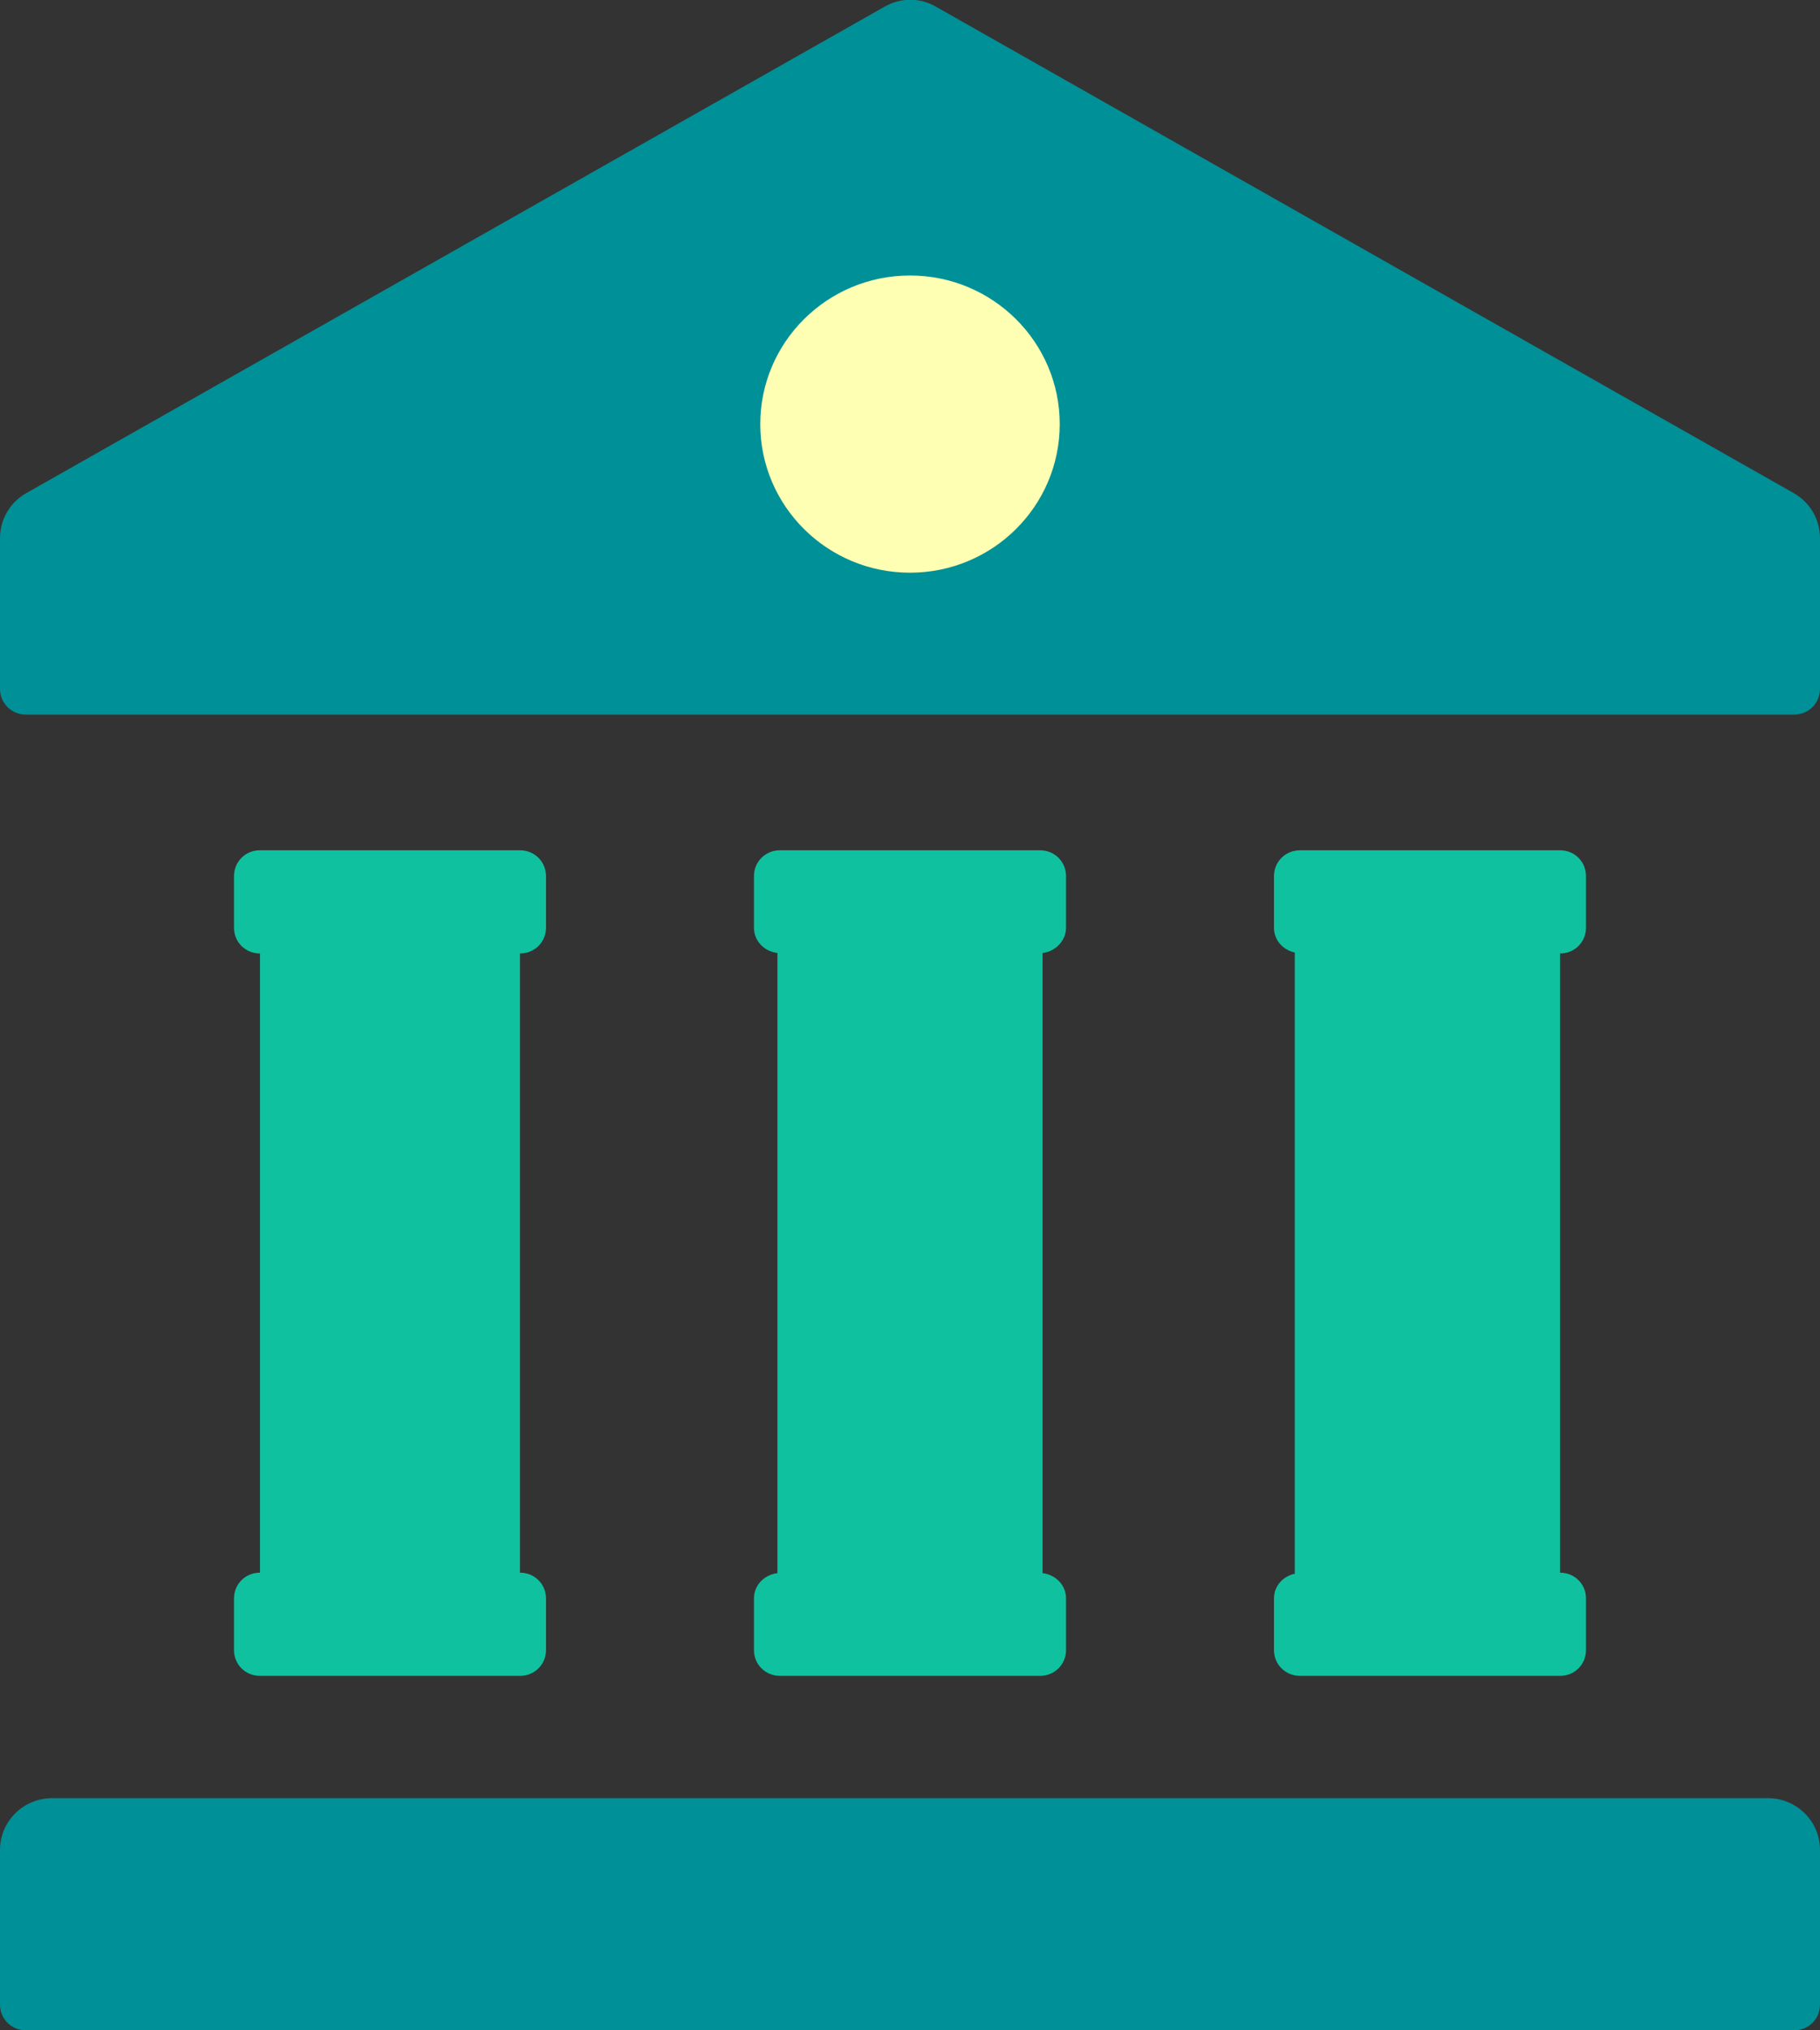 <svg width="26" height="29" viewBox="0 0 26 29" fill="none" xmlns="http://www.w3.org/2000/svg">
<rect x="0" y="0" width="26" height="29" fill="#333333" stroke="none"/>
<g clip-path="url(#clip0_264_864)">
<path d="M12.836 8.682C14.313 8.682 15.511 7.494 15.511 6.028C15.511 4.563 14.313 3.375 12.836 3.375C11.359 3.375 10.162 4.563 10.162 6.028C10.162 7.494 11.359 8.682 12.836 8.682Z" fill="#FFFFB3"/>
<path d="M25.257 25.684H0.743C0.334 25.684 0 26.015 0 26.421V28.631C0 28.838 0.163 29 0.371 29H25.629C25.837 29 26 28.838 26 28.631V26.421C26 26.015 25.666 25.684 25.257 25.684ZM25.629 7.046L13.371 0.096C13.141 -0.037 12.866 -0.037 12.636 0.096L0.371 7.046C0.141 7.178 0 7.421 0 7.687V9.839C0 10.045 0.163 10.207 0.371 10.207H25.629C25.837 10.207 26 10.045 26 9.839V7.687C26 7.421 25.859 7.178 25.629 7.046ZM13 8.18C11.819 8.18 10.861 7.23 10.861 6.058C10.861 4.886 11.819 3.935 13 3.935C14.181 3.935 15.139 4.886 15.139 6.058C15.139 7.23 14.181 8.18 13 8.18Z" fill="#009097"/>
<path d="M15.229 13.251V12.514C15.229 12.307 15.065 12.145 14.857 12.145H11.143C10.935 12.145 10.771 12.307 10.771 12.514V13.251C10.771 13.443 10.92 13.59 11.106 13.612V22.47C10.92 22.492 10.771 22.64 10.771 22.831V23.569C10.771 23.775 10.935 23.937 11.143 23.937H14.857C15.065 23.937 15.229 23.775 15.229 23.569V22.831C15.229 22.64 15.08 22.492 14.894 22.47V13.612C15.08 13.59 15.229 13.435 15.229 13.251Z" fill="#10C19F"/>
<path d="M3.343 22.831V23.569C3.343 23.775 3.506 23.937 3.714 23.937H7.428C7.636 23.937 7.8 23.775 7.8 23.569V22.831C7.8 22.625 7.636 22.463 7.428 22.463V13.619C7.636 13.619 7.8 13.457 7.8 13.251V12.514C7.8 12.307 7.636 12.145 7.428 12.145H3.714C3.506 12.145 3.343 12.307 3.343 12.514V13.251C3.343 13.457 3.506 13.619 3.714 13.619V22.463C3.506 22.463 3.343 22.625 3.343 22.831Z" fill="#10C19F"/>
<path d="M18.2 22.831V23.569C18.2 23.775 18.364 23.937 18.572 23.937H22.286C22.494 23.937 22.657 23.775 22.657 23.569V22.831C22.657 22.625 22.494 22.463 22.286 22.463V13.619C22.494 13.619 22.657 13.457 22.657 13.251V12.514C22.657 12.307 22.494 12.145 22.286 12.145H18.572C18.364 12.145 18.2 12.307 18.2 12.514V13.251C18.2 13.428 18.326 13.568 18.497 13.605V22.478C18.326 22.515 18.2 22.655 18.2 22.831Z" fill="#10C19F"/>
</g>
<defs>
<clipPath id="clip0_264_864">
<rect width="26" height="29" fill="white"/>
</clipPath>
</defs>
</svg>
